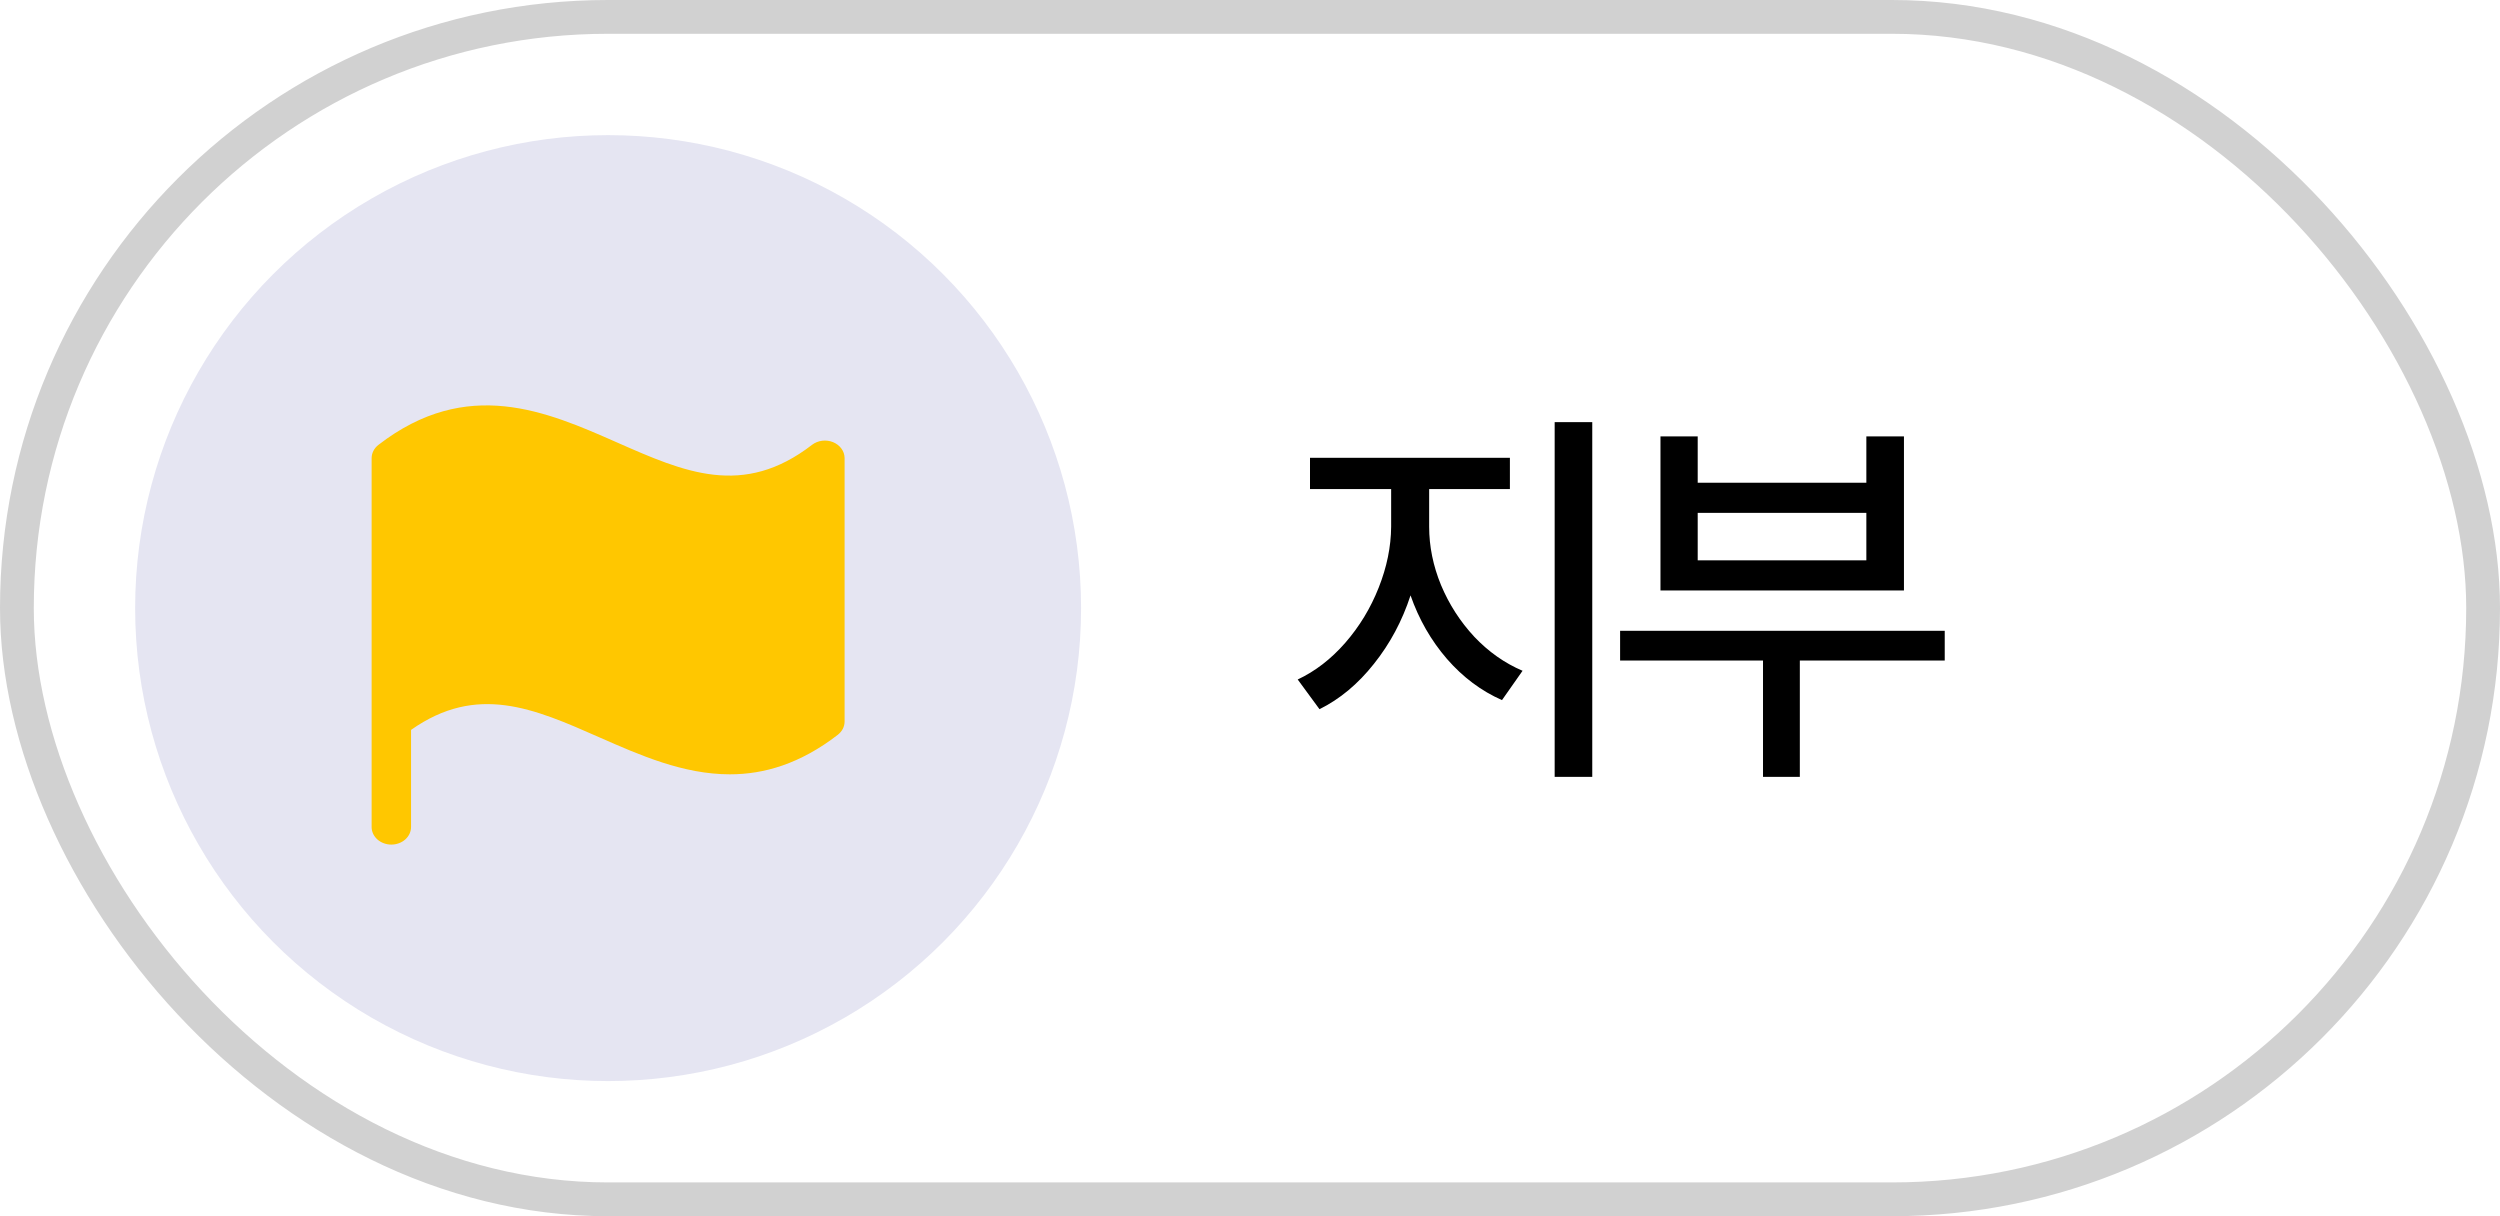 <svg width="74" height="36" viewBox="0 0 74 36" fill="none" xmlns="http://www.w3.org/2000/svg">
<rect x="0.5" y="0.5" width="73" height="35" rx="17.5" stroke="#D1D1D1"/>
<circle cx="18" cy="18" r="14" fill="#E5E5F2"/>
<path d="M25 13.558V21.359C25 21.433 24.981 21.507 24.947 21.574C24.912 21.641 24.861 21.701 24.799 21.75C23.685 22.61 22.619 22.92 21.604 22.92C20.225 22.92 18.937 22.352 17.739 21.824C15.803 20.969 14.12 20.229 12.167 21.605V24.48C12.167 24.618 12.105 24.75 11.996 24.848C11.886 24.945 11.738 25 11.583 25C11.429 25 11.28 24.945 11.171 24.848C11.062 24.75 11 24.618 11 24.48V13.558C11.001 13.484 11.019 13.411 11.054 13.344C11.088 13.277 11.139 13.217 11.202 13.168C13.827 11.141 16.183 12.179 18.26 13.095C20.26 13.978 21.995 14.741 24.035 13.168C24.119 13.103 24.222 13.061 24.333 13.046C24.443 13.032 24.556 13.046 24.657 13.087C24.759 13.129 24.845 13.195 24.906 13.278C24.967 13.361 24.999 13.459 25 13.558Z" fill="#FFC700"/>
<path d="M42.303 15.59C42.303 16.172 42.42 16.748 42.654 17.318C42.893 17.889 43.221 18.398 43.639 18.848C44.061 19.293 44.537 19.629 45.068 19.855L44.459 20.723C43.846 20.453 43.303 20.047 42.83 19.504C42.358 18.957 41.998 18.33 41.752 17.623C41.506 18.377 41.145 19.053 40.668 19.65C40.195 20.248 39.658 20.695 39.057 20.992L38.412 20.113C38.928 19.871 39.397 19.51 39.818 19.029C40.24 18.545 40.57 18 40.809 17.395C41.051 16.785 41.174 16.184 41.178 15.59V14.477H38.776V13.551H44.693V14.477H42.303V15.59ZM47.131 22.996H46.018V12.496H47.131V22.996ZM57.564 19.551H53.275V22.996H52.185V19.551H47.955V18.672H57.564V19.551ZM50.252 14.289H55.244V12.918H56.357V17.477H49.15V12.918H50.252V14.289ZM55.244 16.586V15.18H50.252V16.586H55.244Z" fill="black"/>
</svg>
